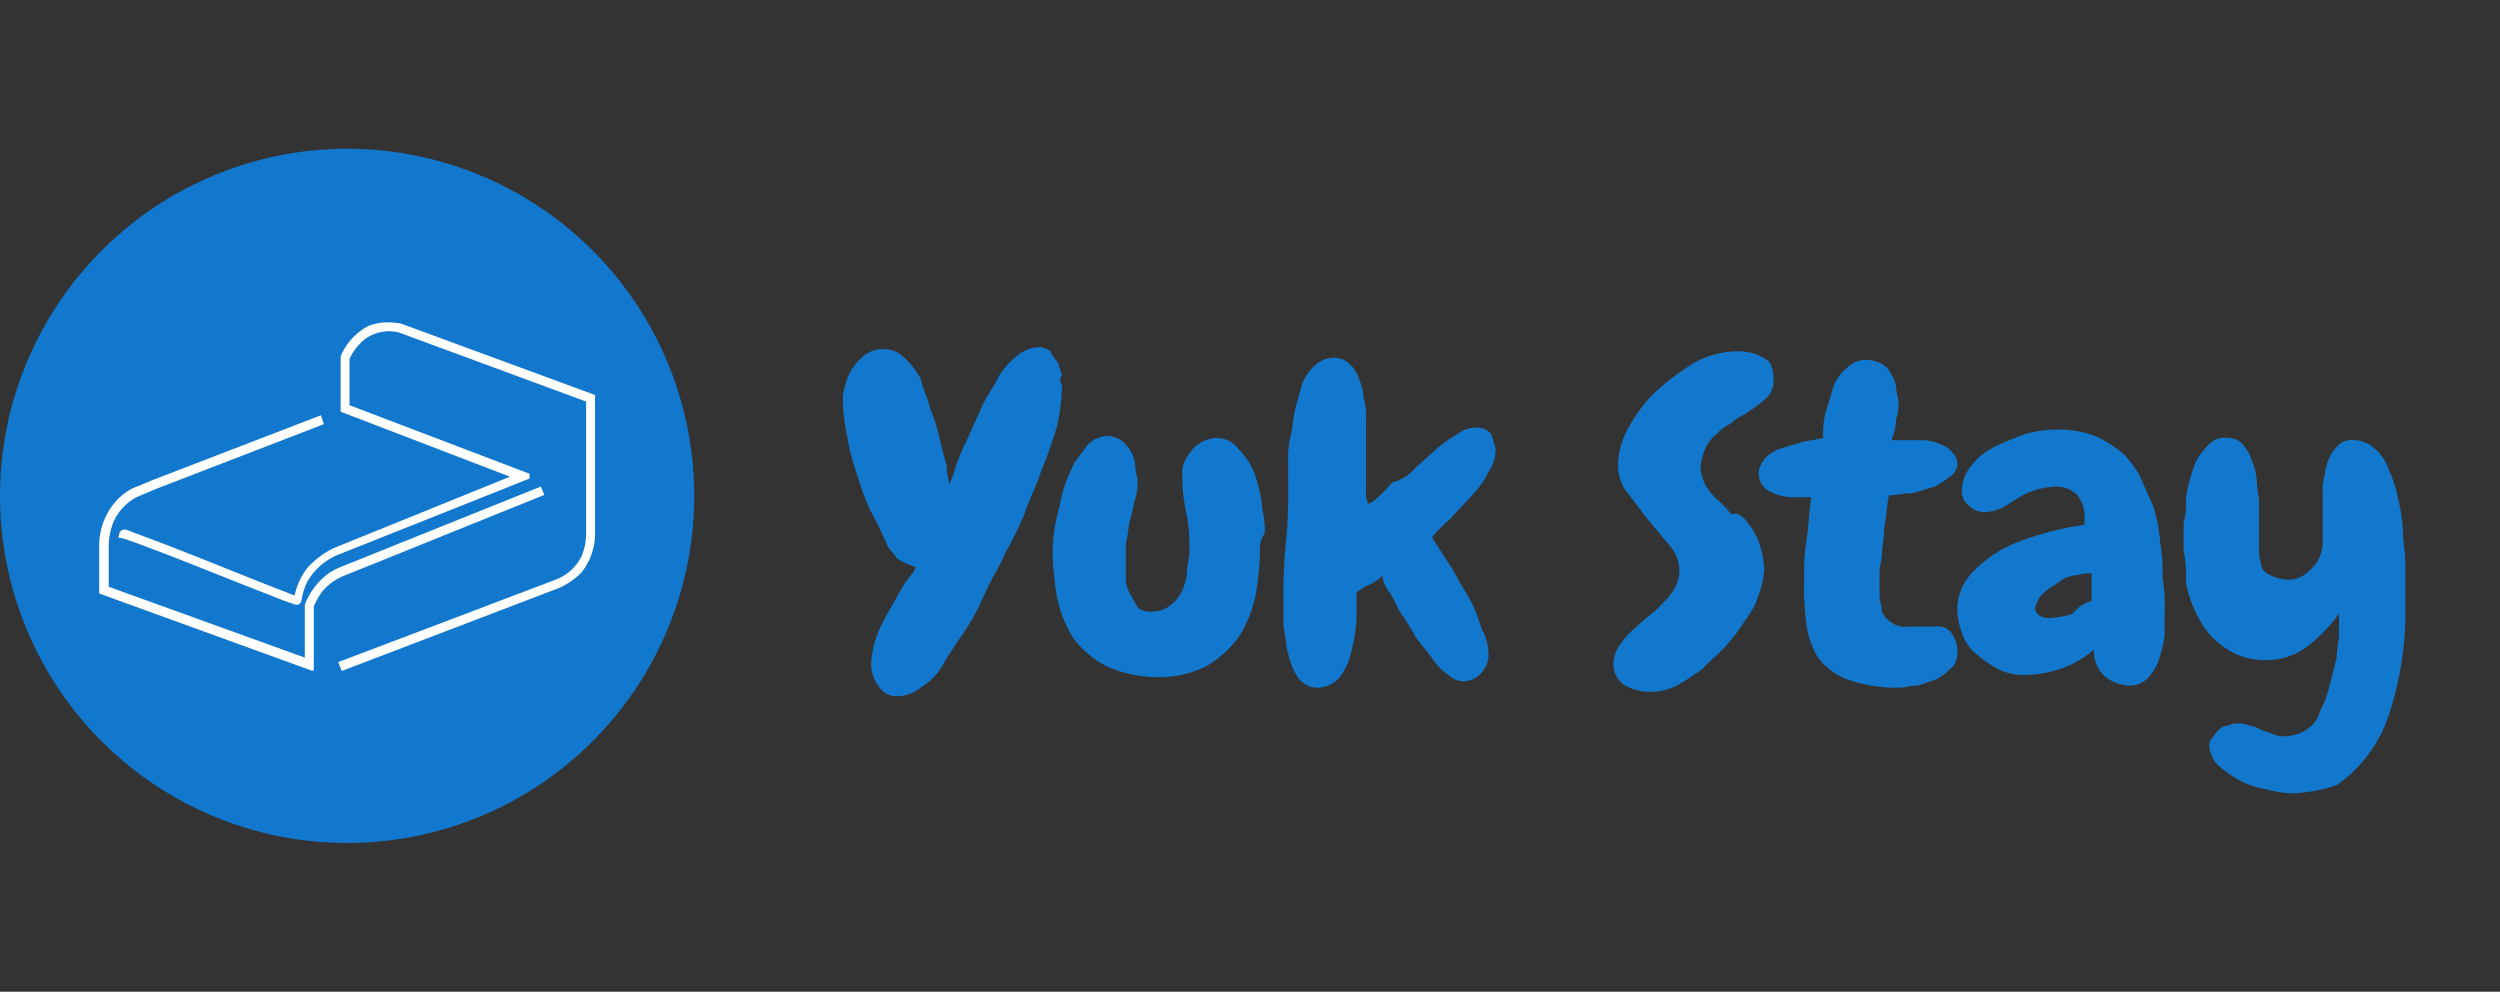 <svg xmlns="http://www.w3.org/2000/svg" id="logo_yukstay" viewBox="0 0 141.167 56">
    <rect x="0" y="0" width="141.167" height="56" fill="#333333" stroke="none"/>
    <defs>
        <style>
            .cls-1{fill:none}.cls-2{fill:#1278ce}.cls-3{fill:#fff}.cls-4{fill:#008aff}
        </style>
    </defs>
    <path id="bonding_box" d="M0 0h141.167v56H0z" class="cls-1"/>
    <g id="font" transform="translate(47.6 19.6)">
        <path id="Path_5_1_" d="M12.372 2.15a13.194 13.194 0 0 1-.266 2.269c-.266.836-.532 1.672-.931 2.627-.266.836-.665 1.553-.931 2.389a18.038 18.038 0 0 1-1.064 2.15 11.1 11.1 0 0 1-.666 1.315c-.266.478-.532 1.075-.8 1.672a12.668 12.668 0 0 1-1.064 1.791c-.4.6-.8 1.194-1.064 1.672a3.543 3.543 0 0 1-1.2 1.194 2.093 2.093 0 0 1-1.2.478 1.2 1.2 0 0 1-1.2-.6 2.137 2.137 0 0 1-.4-1.194 5.439 5.439 0 0 1 .266-1.433 6.914 6.914 0 0 1 .665-1.433l.8-1.433c.266-.478.665-.836.8-1.194a4.18 4.18 0 0 1-1.064-.478c-.133-.239-.4-.478-.532-.717-.266-.6-.532-1.194-.931-1.911a14.075 14.075 0 0 1-.8-2.15 11.434 11.434 0 0 1-.532-2.03A10.621 10.621 0 0 1 0 3.105a2.378 2.378 0 0 1 .133-.955 2.93 2.93 0 0 1 .4-.955A3.271 3.271 0 0 1 1.2.478 1.612 1.612 0 0 1 2.262.119 1.521 1.521 0 0 1 3.459.6a4.32 4.32 0 0 1 .931 1.191c.133.6.4 1.075.532 1.672a11.3 11.3 0 0 1 .532 1.672c.133.6.266 1.075.4 1.553 0 .478.133.836.133 1.075a5.174 5.174 0 0 0 .4-1.075 12.587 12.587 0 0 1 .665-1.553l.8-1.791c.266-.6.665-1.075.931-1.672A4.8 4.8 0 0 1 9.844.478 2.093 2.093 0 0 1 11.042 0a1.079 1.079 0 0 1 .665.239 2.576 2.576 0 0 0 .4.6c.133.239.133.478.266.717a.489.489 0 0 0-.001.594z" class="cls-2"/>
        <path id="Path_6_1_" d="M20.607 10.769a16.053 16.053 0 0 1-.266 2.508 6.935 6.935 0 0 1-.931 2.269 5.916 5.916 0 0 1-1.862 1.672 5.907 5.907 0 0 1-2.794.6 7.263 7.263 0 0 1-2.794-.6 5.6 5.6 0 0 1-1.86-1.553 6.935 6.935 0 0 1-.934-2.265 16.054 16.054 0 0 1-.266-2.512 9.206 9.206 0 0 1 .4-2.747 5.53 5.53 0 0 1 .266-1.075c.133-.478.4-.955.532-1.314l.8-1.075A1.716 1.716 0 0 1 11.96 4.2a1.535 1.535 0 0 1 .8.239 2.151 2.151 0 0 1 .532.6 1.6 1.6 0 0 1 .266.836c0 .358.133.6.133.836a2.986 2.986 0 0 1-.133 1.075c-.133.358-.133.717-.266 1.075-.133.478-.133.955-.266 1.433v2.03a2.045 2.045 0 0 0 .266.836l.4.717a1.051 1.051 0 0 0 .8.239 1.612 1.612 0 0 0 1.064-.358 2.165 2.165 0 0 0 .665-.836 3.188 3.188 0 0 0 .266-1.075c0-.358.133-.717.133-1.075a10.42 10.42 0 0 0-.133-2.03 10.62 10.62 0 0 1-.266-2.03V6.35a1.378 1.378 0 0 1 .133-.717 2.576 2.576 0 0 1 .4-.6c.133-.239.4-.358.532-.478a2.042 2.042 0 0 1 .8-.239 1.612 1.612 0 0 1 1.064.358 6.742 6.742 0 0 1 .8.955 4.011 4.011 0 0 1 .532 1.314 5.439 5.439 0 0 1 .258 1.437 4.826 4.826 0 0 1 .133 1.314 1.628 1.628 0 0 0-.266 1.075z" class="cls-2" transform="translate(2.94 .816)"/>
        <path id="Path_7_1_" d="M30.673 5.636a2.226 2.226 0 0 1-.4 1.314 4.9 4.9 0 0 1-.931 1.314c-.4.478-.8.836-1.2 1.314a8.068 8.068 0 0 0-1.064 1.075c.266.358.532.836.931 1.433s.665 1.194 1.064 1.791a8.5 8.5 0 0 1 .8 1.911 3.033 3.033 0 0 1 .4 1.553 1.494 1.494 0 0 1-.4.955 1.387 1.387 0 0 1-.931.478 1.276 1.276 0 0 1-.931-.358 3.355 3.355 0 0 1-.931-.955c-.266-.358-.665-.836-.931-1.194a12.686 12.686 0 0 0-.8-1.314c-.266-.358-.4-.836-.665-1.194a1.788 1.788 0 0 1-.4-.955 2.314 2.314 0 0 1-.665.478 2.827 2.827 0 0 0-.8.478v1.43a8.334 8.334 0 0 1-.266 1.791 3.926 3.926 0 0 1-.665 1.553 1.7 1.7 0 0 1-1.33.6 1.384 1.384 0 0 1-1.064-.6 4.011 4.011 0 0 1-.532-1.314c-.133-.478-.133-.955-.266-1.553v-1.194a30.148 30.148 0 0 1 .133-3.464 30.151 30.151 0 0 0 .133-3.464V6.352a5.238 5.238 0 0 1 .138-1.433c.133-.478.133-1.075.266-1.553l.4-1.433a2.816 2.816 0 0 1 .8-1.075A1.612 1.612 0 0 1 21.627.5a1.2 1.2 0 0 1 .8.358 1.889 1.889 0 0 1 .532.836 3.188 3.188 0 0 1 .266 1.075 4.04 4.04 0 0 1 .133 1.194v4.18a.984.984 0 0 0 .133.6c.133 0 .266-.119.532-.358a5.4 5.4 0 0 0 .8-.836 2.453 2.453 0 0 0 1.33-.836l1.2-1.075a7.268 7.268 0 0 1 1.2-.836 1.612 1.612 0 0 1 1.064-.358.987.987 0 0 1 .8.358 7.024 7.024 0 0 1 .256.834z" class="cls-2" transform="translate(6.177 .097)"/>
        <path id="Path_8_1_" d="M41.746 1.872a1.281 1.281 0 0 1-.4.955 5.662 5.662 0 0 1-.931.717c-.266.239-.665.358-.931.6s-.665.358-.931.717a2.165 2.165 0 0 0-.665.836 3.187 3.187 0 0 0-.266 1.075 2.58 2.58 0 0 0 .266.955 3.661 3.661 0 0 0 .665.836 5.4 5.4 0 0 1 .8.836c.4-.119.665.119.931.478a3.6 3.6 0 0 1 .665 1.194 5.439 5.439 0 0 1 .266 1.433 4.616 4.616 0 0 1-.266 1.314 4.326 4.326 0 0 1-.8 1.553 9.958 9.958 0 0 1-1.063 1.429c-.4.478-.931.836-1.33 1.314a13.982 13.982 0 0 1-1.463.955 3.3 3.3 0 0 1-1.463.358 2.915 2.915 0 0 1-1.463-.358 1.427 1.427 0 0 1-.665-1.194 2.07 2.07 0 0 1 .266-.955 5.109 5.109 0 0 1 .665-.836l.931-.836a5.87 5.87 0 0 0 .931-.836 3.661 3.661 0 0 0 .665-.836 2.07 2.07 0 0 0 .266-.955 2.143 2.143 0 0 0-.532-1.433L34.7 9.755c-.4-.478-.8-1.075-1.2-1.553a2.542 2.542 0 0 1-.532-1.672 4.492 4.492 0 0 1 .665-2.15 7.908 7.908 0 0 1 1.6-2.03A13.262 13.262 0 0 1 37.356.8a4.992 4.992 0 0 1 2.395-.6 2.755 2.755 0 0 1 1.6.478c.262.122.395.597.395 1.194z" class="cls-2" transform="translate(10.801 .039)"/>
        <path id="Path_9_1_" d="M46.764 19.112a8.354 8.354 0 0 1-2.927-.478 3.842 3.842 0 0 1-1.6-1.194 4.751 4.751 0 0 1-.665-1.911 14.41 14.41 0 0 1-.133-2.508 13.688 13.688 0 0 1 .133-2.269c.133-.717.133-1.553.266-2.389h-.928A2.915 2.915 0 0 1 39.447 8a1.092 1.092 0 0 1-.4-1.553c0-.119.133-.119.133-.239a2.4 2.4 0 0 1 .931-.6l1.2-.358c.4-.119.8-.119 1.2-.239a5.238 5.238 0 0 1 .133-1.433c.133-.358.266-.836.4-1.314a2.444 2.444 0 0 1 .8-1.194 1.521 1.521 0 0 1 1.19-.47 2.042 2.042 0 0 1 .8.239 1.226 1.226 0 0 1 .532.6 1.582 1.582 0 0 1 .266.717c0 .239.133.6.133.836a2.379 2.379 0 0 1-.133.955 3.223 3.223 0 0 1-.266 1.194h1.862a2.683 2.683 0 0 1 .931.239 1.311 1.311 0 0 1 .665.478.866.866 0 0 1 .266.6.826.826 0 0 1-.4.717 4.069 4.069 0 0 1-.931.6l-1.2.358c-.532 0-.931.119-1.33.119-.133.6-.133 1.194-.266 1.791 0 .6-.133 1.075-.133 1.672l-.133.717v1.553c0 .239.133.478.133.836a1.226 1.226 0 0 0 .532.6 1.212 1.212 0 0 0 .931.239h1.6a.91.91 0 0 1 .931.478 1.628 1.628 0 0 1 .266 1.075 1.036 1.036 0 0 1-.4.836 3.473 3.473 0 0 1-.8.6c-.4.119-.665.239-1.064.358-.397-.015-.663.105-1.062.105z" class="cls-2" transform="translate(12.835 .117)"/>
        <path id="Path_10_1_" d="M59.007 14.291v1.075a4.617 4.617 0 0 1-.266 1.314 2.815 2.815 0 0 1-.532 1.075 1.438 1.438 0 0 1-1.2.6 2.251 2.251 0 0 1-1.463-.6 1.952 1.952 0 0 1-.532-1.433 5.69 5.69 0 0 1-1.861 1.078 6.636 6.636 0 0 1-2.129.358 3.3 3.3 0 0 1-1.463-.358 7.269 7.269 0 0 1-1.2-.836 2.444 2.444 0 0 1-.8-1.194 3.906 3.906 0 0 1-.266-1.314 3.043 3.043 0 0 1 .8-2.03 6.857 6.857 0 0 1 1.862-1.433 12.275 12.275 0 0 1 2.262-.836 15.261 15.261 0 0 1 2.262-.478V8.8a1.875 1.875 0 0 0-.4-1.194 1.633 1.633 0 0 0-1.33-.478 4.263 4.263 0 0 0-1.2.239 3.451 3.451 0 0 0-.931.478c-.266.119-.532.358-.8.478a2.683 2.683 0 0 1-.931.239 1.276 1.276 0 0 1-.931-.358 1.036 1.036 0 0 1-.4-.836A2.143 2.143 0 0 1 48.1 5.93a3.668 3.668 0 0 1 1.33-1.075 22.877 22.877 0 0 1 1.729-.717 7.375 7.375 0 0 1 1.6-.239 6.059 6.059 0 0 1 1.463.119 4.253 4.253 0 0 1 1.33.478 7.27 7.27 0 0 1 1.2.836 8.386 8.386 0 0 1 .8 1.075l.8 1.791a9.311 9.311 0 0 1 .4 2.03 10.422 10.422 0 0 1 .133 2.03 10.423 10.423 0 0 1 .122 2.033zm-4.124-.717v-1.553h-.266c-.266 0-.532.119-.8.119a2.214 2.214 0 0 0-.931.478 3.47 3.47 0 0 0-.8.6c-.266.239-.266.478-.4.717a.6.6 0 0 0 .266.478 1.09 1.09 0 0 0 .665.119 4.263 4.263 0 0 0 1.2-.239 2.065 2.065 0 0 1 1.064-.717z" class="cls-2" transform="translate(15.624 .758)"/>
        <path id="Path_11_1_" d="M63.019 24.37a6.239 6.239 0 0 1-1.463-.239 5.122 5.122 0 0 1-1.463-.478 7.27 7.27 0 0 1-1.2-.836 1.7 1.7 0 0 1-.532-1.075.662.662 0 0 1 .133-.478c.133-.119.266-.358.4-.478a.719.719 0 0 1 .532-.239.872.872 0 0 1 .532-.119 1.316 1.316 0 0 1 .665.119 1.5 1.5 0 0 1 .665.239c.266.119.4.119.665.239a1.316 1.316 0 0 0 .665.119 2.314 2.314 0 0 0 1.2-.358 1.745 1.745 0 0 0 .8-1.075 6.267 6.267 0 0 0 .532-1.433c.133-.478.266-1.075.4-1.553 0-.478.133-.955.133-1.433v-1.074a8.709 8.709 0 0 1-1.862 1.911 3.878 3.878 0 0 1-2.262.717 4.03 4.03 0 0 1-1.729-.358 5.153 5.153 0 0 1-1.33-.955 5.545 5.545 0 0 1-.931-1.433 6.32 6.32 0 0 1-.532-1.672 7.117 7.117 0 0 0-.133-1.791V9.082a3.685 3.685 0 0 0 .133-1.314 7.633 7.633 0 0 1 .4-1.672 2.775 2.775 0 0 1 .8-1.314 1.215 1.215 0 0 1 1.2-.478.987.987 0 0 1 .8.358 2.318 2.318 0 0 1 .532.955 3.188 3.188 0 0 1 .266 1.075c0 .478.133.836.133 1.314v2.866c0 .239.133.478.133.717a.992.992 0 0 0 .532.478 2.683 2.683 0 0 0 .931.239 1.612 1.612 0 0 0 1.064-.358 3.271 3.271 0 0 0 .665-.717 2.58 2.58 0 0 0 .266-.955V7.41a2.986 2.986 0 0 1 .133-1.075 2.581 2.581 0 0 1 .266-.955 2.5 2.5 0 0 1 .532-.717 1.051 1.051 0 0 1 .8-.239 1.718 1.718 0 0 1 1.2.478 2.444 2.444 0 0 1 .8 1.194 6.323 6.323 0 0 1 .532 1.672 8.336 8.336 0 0 1 .266 1.791c0 .6.133 1.194.133 1.672V14.7a19.311 19.311 0 0 1-.266 2.627 19.005 19.005 0 0 1-.665 2.627 7.593 7.593 0 0 1-1.2 2.269 7.167 7.167 0 0 1-1.729 1.672 8.546 8.546 0 0 1-2.542.475z" class="cls-2" transform="translate(18.795 .83)"/>
    </g>
    <g id="icon_logo_yukstay" transform="translate(0 8.4)">
        <path id="background" d="M19.6 0A19.6 19.6 0 1 1 0 19.6 19.613 19.613 0 0 1 19.6 0z" class="cls-2"/>
        <g id="path" transform="translate(5.6 9.8)">
            <path id="Path_2_1_" d="M32.145 13.1a5.021 5.021 0 0 1 .707.067l10.971 4.038v7.808a3.5 3.5 0 0 1-.774 2.221 4.122 4.122 0 0 1-1.279.875l-12.25 4.678-.2-.5 12.25-4.644a2.7 2.7 0 0 0 1.481-1.312 3.35 3.35 0 0 0 .269-1.279v-7.476l-10.567-3.9a2.3 2.3 0 0 0-1.918.37 3.133 3.133 0 0 0-.875 1.111v2.625l10.163 3.87v.269l-10.9 4.341a3.577 3.577 0 0 0-1.683 1.548 4.43 4.43 0 0 0-.3 1.01v.034c0 .034-.034.067-.067.1-.067.067-.067.135-.337.067-.707-.236-1.413-.538-2.12-.808-2.322-.909-4.611-1.851-6.9-2.692-.2-.067-.4-.135-.572-.2l-.337-.067.067-.269c0-.034.034-.067.067-.1.135-.168.437-.034.673.067 2.861 1.043 5.654 2.221 8.514 3.332.2.067.4.168.606.236h.034v-.04a3.881 3.881 0 0 1 .74-1.548 5.077 5.077 0 0 1 1.447-1.077l9.962-4.038-9.558-3.668v-3.13a3.417 3.417 0 0 1 1.576-1.719 3.093 3.093 0 0 1 1.111-.2z" class="cls-3" transform="translate(-15.823 -13.1)"/>
            <path id="Path_4_1_" d="M26.388 29.2l-9.423 3.635-1.178.5a2.988 2.988 0 0 0-1.279 1.38 3.837 3.837 0 0 0-.269 1.346v2.322l11.072 4v-3l.034-.067a3.943 3.943 0 0 1 1.346-1.716 4.524 4.524 0 0 1 .808-.4l11.139-4.476.2.471-11.173 4.51a3.3 3.3 0 0 0-1.346.909 4.543 4.543 0 0 0-.5.875v3.581l-.067.067L13.7 38.762V36.07a3.8 3.8 0 0 1 1.043-2.625 3.623 3.623 0 0 1 .808-.606l1.212-.5 9.456-3.639c.068.168.101.337.169.5z" class="cls-3" transform="translate(-13.7 -23.45)"/>
        </g>
    </g>
</svg>
